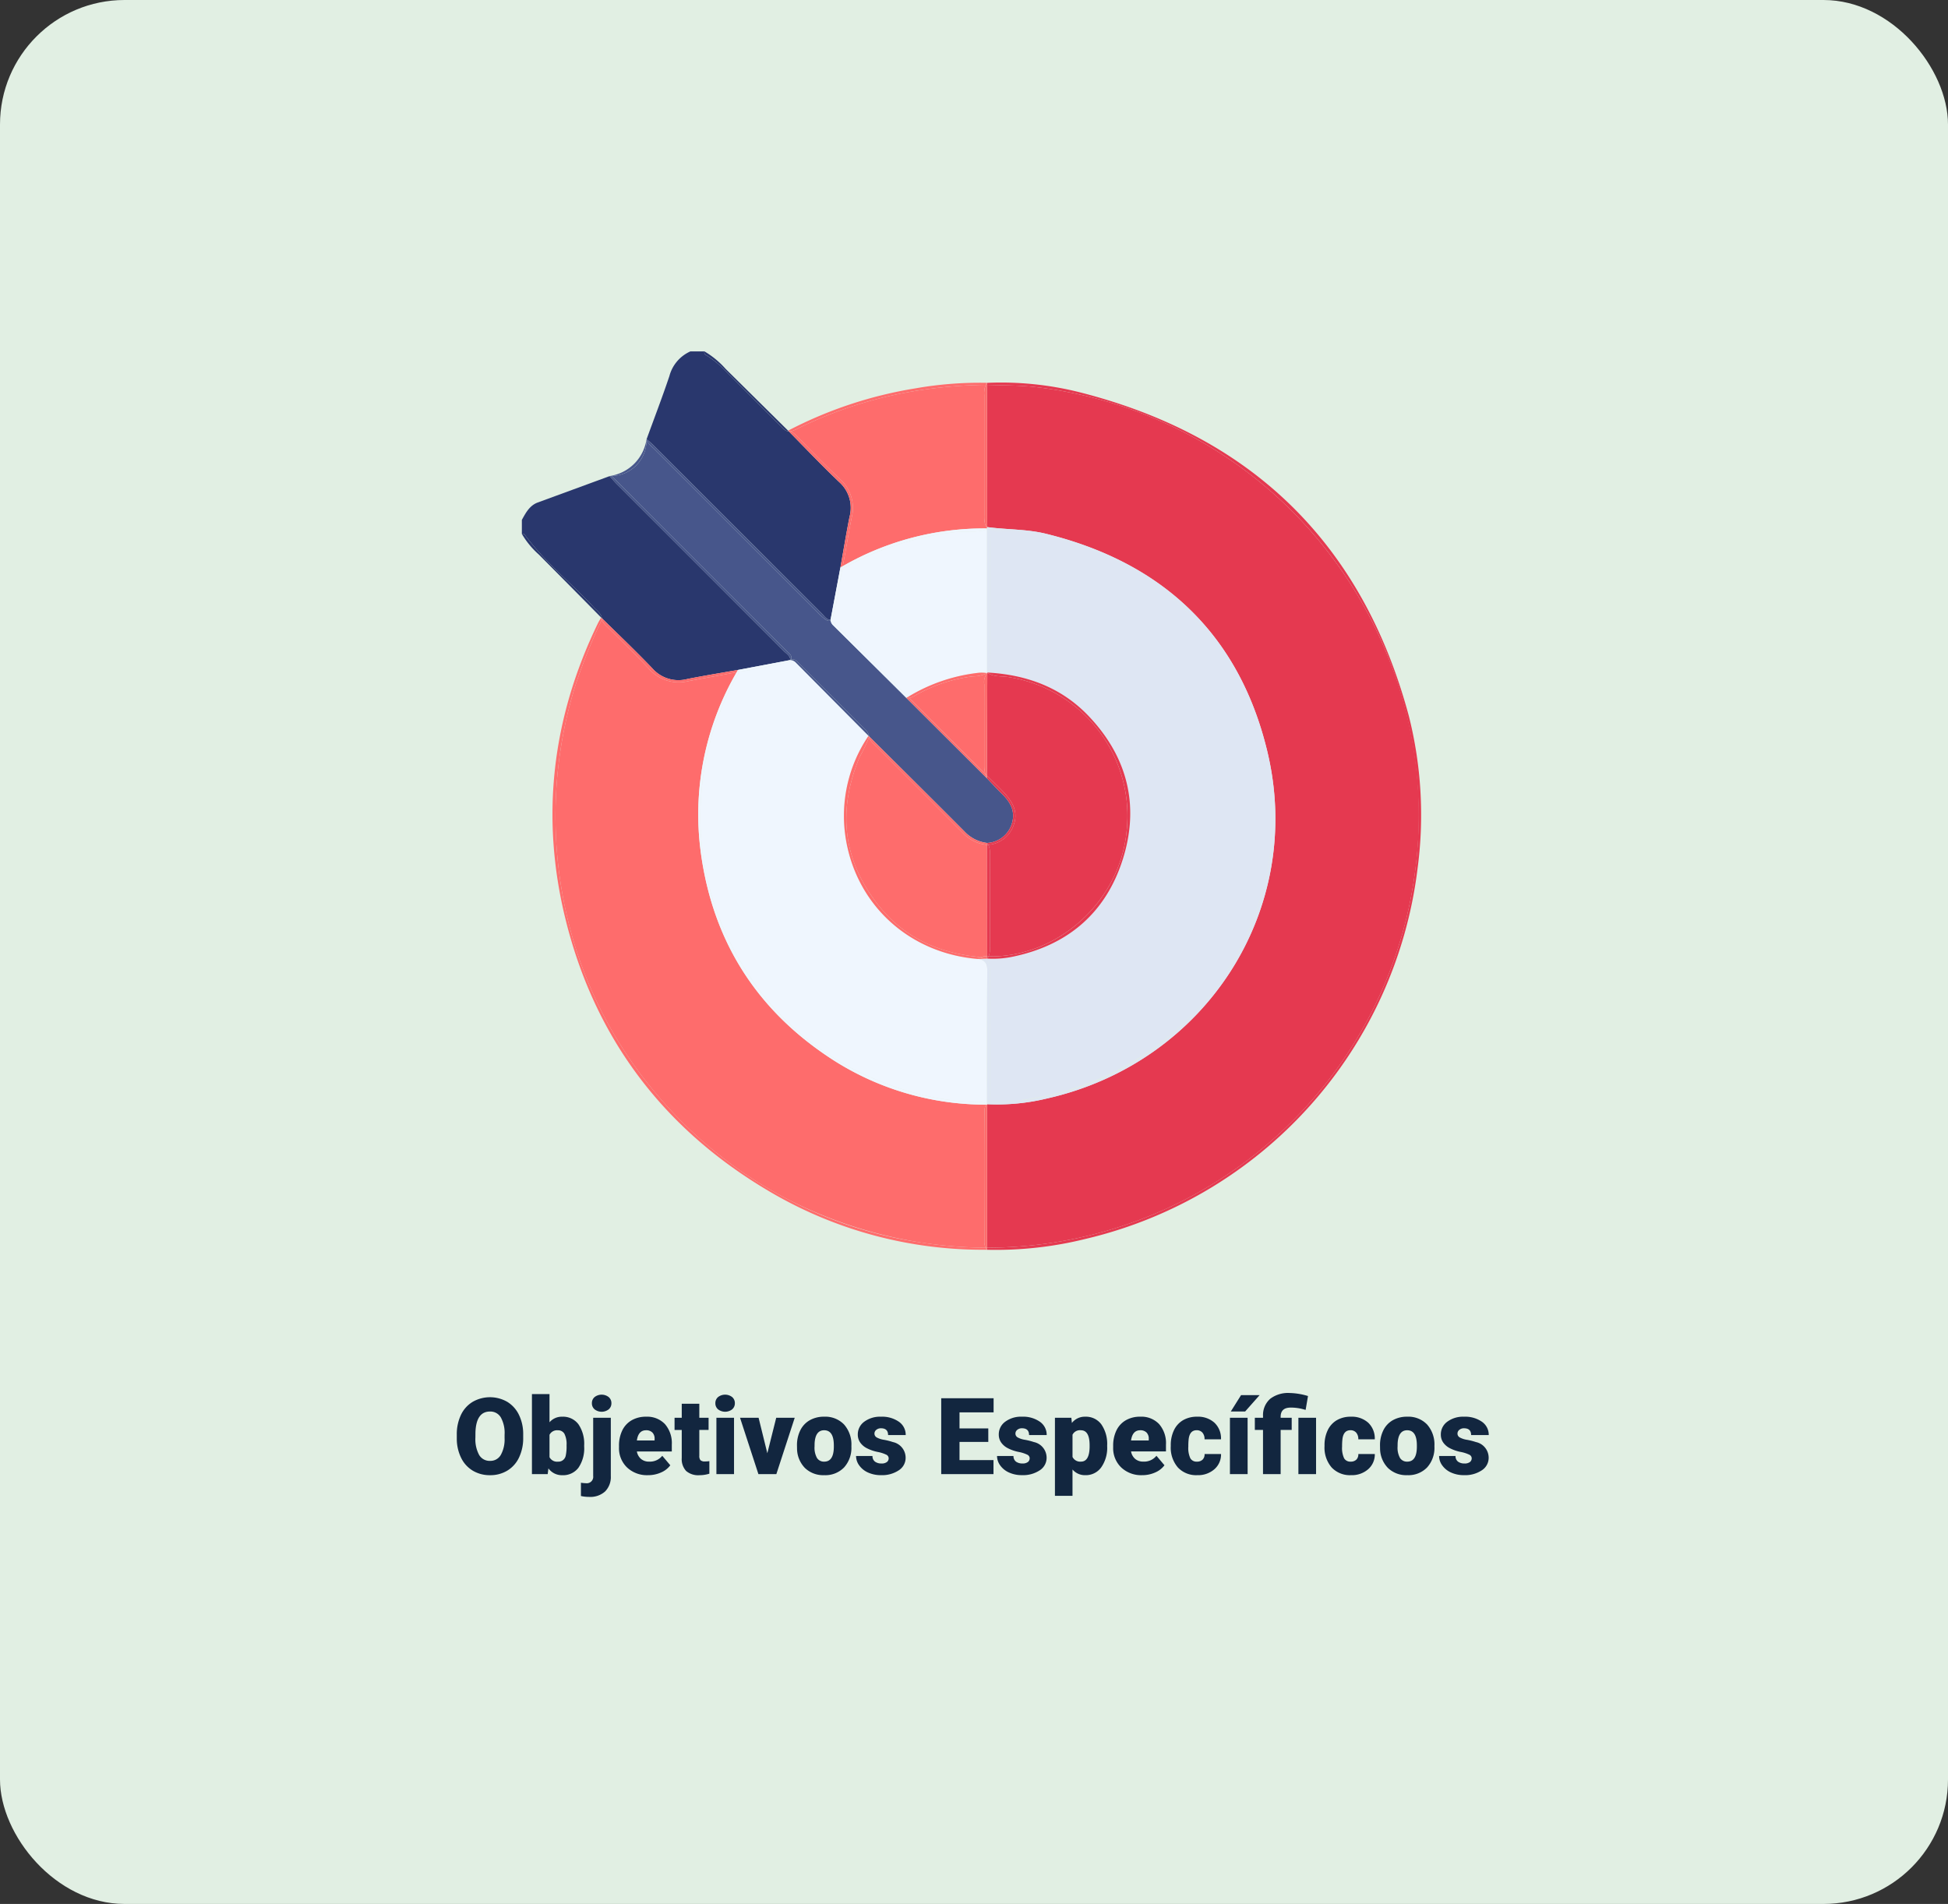 <svg xmlns="http://www.w3.org/2000/svg" xmlns:xlink="http://www.w3.org/1999/xlink" width="328.486" height="321.119" viewBox="0 0 328.486 321.119">
  <rect x="0" y="0" width="328.486" height="321.119" fill="#333333" stroke="none"/>
  <defs>
    <clipPath id="clip-path">
      <rect id="Rectángulo_300831" data-name="Rectángulo 300831" width="151.612" height="151.55" fill="none"/>
    </clipPath>
  </defs>
  <g id="Grupo_886467" data-name="Grupo 886467" transform="translate(-285.361 -4499.373)">
    <g id="Grupo_886468" data-name="Grupo 886468">
      <rect id="Rectángulo_4912" data-name="Rectángulo 4912" width="328.486" height="321.119" rx="21" transform="translate(285.361 4499.373)" fill="#e1efe3"/>
      <path id="Trazado_608246" data-name="Trazado 608246" d="M58.225,12.865a7.546,7.546,0,0,1-.694,3.313A5.132,5.132,0,0,1,55.558,18.4a5.494,5.494,0,0,1-2.914.778,5.572,5.572,0,0,1-2.9-.751,5.123,5.123,0,0,1-1.973-2.149,7.329,7.329,0,0,1-.743-3.208v-.721a7.58,7.58,0,0,1,.69-3.318A5.119,5.119,0,0,1,49.7,6.81,5.854,5.854,0,0,1,55.527,6.8,5.211,5.211,0,0,1,57.509,9a7.362,7.362,0,0,1,.716,3.274Zm-3.138-.536a5.381,5.381,0,0,0-.637-2.9,2.044,2.044,0,0,0-1.824-.989q-2.32,0-2.452,3.48l-.009.94a5.535,5.535,0,0,0,.624,2.892,2.041,2.041,0,0,0,1.854,1.011,2.016,2.016,0,0,0,1.8-.993,5.383,5.383,0,0,0,.642-2.856Zm13.421,2a5.8,5.8,0,0,1-.967,3.595,3.238,3.238,0,0,1-2.725,1.257,2.81,2.81,0,0,1-2.338-1.151L62.356,19H59.7V5.5h2.962v4.755a2.711,2.711,0,0,1,2.136-.94,3.239,3.239,0,0,1,2.742,1.274,5.826,5.826,0,0,1,.967,3.586Zm-2.971-.189a3.866,3.866,0,0,0-.365-1.952,1.229,1.229,0,0,0-1.121-.584,1.418,1.418,0,0,0-1.389.763v3.773a1.426,1.426,0,0,0,1.406.755A1.258,1.258,0,0,0,65.4,15.873,7.309,7.309,0,0,0,65.538,14.135ZM73,9.49v9.835a3.452,3.452,0,0,1-.967,2.6,3.714,3.714,0,0,1-2.672.914,6.308,6.308,0,0,1-1.4-.149V20.45a5.667,5.667,0,0,0,.835.079,1.084,1.084,0,0,0,1.23-1.222V9.49Zm-3.19-2.452A1.322,1.322,0,0,1,70.266,6a1.943,1.943,0,0,1,2.373,0A1.322,1.322,0,0,1,73.1,7.038a1.322,1.322,0,0,1-.457,1.037,1.943,1.943,0,0,1-2.373,0A1.322,1.322,0,0,1,69.809,7.038Zm9.466,12.138a4.889,4.889,0,0,1-3.542-1.305,4.507,4.507,0,0,1-1.354-3.4v-.246a5.84,5.84,0,0,1,.541-2.575A3.955,3.955,0,0,1,76.5,9.925a4.763,4.763,0,0,1,2.461-.611,4.117,4.117,0,0,1,3.164,1.244,4.887,4.887,0,0,1,1.16,3.467v1.151H77.394a2.135,2.135,0,0,0,.694,1.257,2.066,2.066,0,0,0,1.389.457,2.662,2.662,0,0,0,2.2-.984l1.354,1.6a3.784,3.784,0,0,1-1.569,1.217A5.3,5.3,0,0,1,79.275,19.176ZM78.941,11.6q-1.3,0-1.547,1.723h2.988v-.229a1.467,1.467,0,0,0-.36-1.1A1.434,1.434,0,0,0,78.941,11.6Zm8.982-4.474V9.49h1.564v2.057H87.923V15.9a1.111,1.111,0,0,0,.193.747,1.037,1.037,0,0,0,.765.211,4.345,4.345,0,0,0,.738-.053v2.118a5.466,5.466,0,0,1-1.67.255,3.1,3.1,0,0,1-2.259-.721,2.954,2.954,0,0,1-.729-2.188v-4.72H83.749V9.49h1.213V7.126ZM93.777,19H90.806V9.49h2.971ZM90.63,7.038A1.322,1.322,0,0,1,91.087,6,1.943,1.943,0,0,1,93.46,6a1.322,1.322,0,0,1,.457,1.037,1.322,1.322,0,0,1-.457,1.037,1.943,1.943,0,0,1-2.373,0A1.322,1.322,0,0,1,90.63,7.038Zm8.763,8.438,1.5-5.985h3.12l-3.1,9.51H97.89l-3.1-9.51h3.129Zm5-1.318a5.613,5.613,0,0,1,.554-2.536,3.96,3.96,0,0,1,1.591-1.709,4.791,4.791,0,0,1,2.435-.6,4.373,4.373,0,0,1,3.366,1.323,5.076,5.076,0,0,1,1.23,3.6v.105a4.925,4.925,0,0,1-1.235,3.529,4.384,4.384,0,0,1-3.344,1.305,4.434,4.434,0,0,1-3.261-1.217,4.761,4.761,0,0,1-1.327-3.3Zm2.962.185a3.538,3.538,0,0,0,.413,1.934,1.376,1.376,0,0,0,1.222.615q1.582,0,1.617-2.435v-.3q0-2.558-1.635-2.558-1.485,0-1.608,2.206Zm12.5,1.986a.684.684,0,0,0-.4-.606,6.016,6.016,0,0,0-1.5-.475,6.853,6.853,0,0,1-1.828-.646,3.062,3.062,0,0,1-1.1-.971,2.319,2.319,0,0,1-.378-1.31,2.628,2.628,0,0,1,1.081-2.158,4.453,4.453,0,0,1,2.83-.848,4.934,4.934,0,0,1,3.023.853,2.666,2.666,0,0,1,1.143,2.241h-2.971q0-1.143-1.2-1.143a1.194,1.194,0,0,0-.782.259.8.8,0,0,0-.316.646.737.737,0,0,0,.387.642,3.654,3.654,0,0,0,1.235.4,10.671,10.671,0,0,1,1.49.378,2.706,2.706,0,0,1,2.145,2.646,2.491,2.491,0,0,1-1.156,2.118,5.068,5.068,0,0,1-2.993.817,5.172,5.172,0,0,1-2.18-.439,3.645,3.645,0,0,1-1.494-1.2,2.707,2.707,0,0,1-.536-1.591h2.769a1.145,1.145,0,0,0,.439.962,1.808,1.808,0,0,0,1.081.3,1.422,1.422,0,0,0,.91-.246A.787.787,0,0,0,119.854,16.328Zm16.8-2.76H131.8v3.059h5.73V19h-8.815V6.2h8.833V8.585H131.8v2.7h4.852Zm6.979,2.76a.684.684,0,0,0-.4-.606,6.016,6.016,0,0,0-1.5-.475A6.853,6.853,0,0,1,139.9,14.6a3.062,3.062,0,0,1-1.1-.971,2.319,2.319,0,0,1-.378-1.31,2.628,2.628,0,0,1,1.081-2.158,4.453,4.453,0,0,1,2.83-.848,4.934,4.934,0,0,1,3.023.853,2.666,2.666,0,0,1,1.143,2.241h-2.971q0-1.143-1.2-1.143a1.194,1.194,0,0,0-.782.259.8.8,0,0,0-.316.646.737.737,0,0,0,.387.642,3.654,3.654,0,0,0,1.235.4,10.671,10.671,0,0,1,1.49.378,2.706,2.706,0,0,1,2.145,2.646,2.491,2.491,0,0,1-1.156,2.118,5.068,5.068,0,0,1-2.993.817,5.172,5.172,0,0,1-2.18-.439,3.645,3.645,0,0,1-1.494-1.2,2.707,2.707,0,0,1-.536-1.591H140.9a1.145,1.145,0,0,0,.439.962,1.808,1.808,0,0,0,1.081.3,1.422,1.422,0,0,0,.91-.246A.787.787,0,0,0,143.628,16.328ZM156.7,14.315a5.735,5.735,0,0,1-1,3.538,3.2,3.2,0,0,1-2.694,1.323,2.742,2.742,0,0,1-2.153-.958v4.438h-2.962V9.49h2.769l.088.879a2.742,2.742,0,0,1,2.241-1.055,3.224,3.224,0,0,1,2.733,1.3,5.805,5.805,0,0,1,.976,3.564Zm-2.962-.185q0-2.531-1.477-2.531a1.394,1.394,0,0,0-1.406.756V16.1a1.439,1.439,0,0,0,1.424.791q1.415,0,1.459-2.443Zm8.868,5.045a4.889,4.889,0,0,1-3.542-1.305,4.507,4.507,0,0,1-1.354-3.4v-.246a5.84,5.84,0,0,1,.541-2.575,3.955,3.955,0,0,1,1.578-1.727,4.763,4.763,0,0,1,2.461-.611,4.117,4.117,0,0,1,3.164,1.244,4.887,4.887,0,0,1,1.16,3.467v1.151h-5.889a2.135,2.135,0,0,0,.694,1.257,2.066,2.066,0,0,0,1.389.457,2.662,2.662,0,0,0,2.2-.984l1.354,1.6a3.784,3.784,0,0,1-1.569,1.217A5.3,5.3,0,0,1,162.6,19.176ZM162.27,11.6q-1.3,0-1.547,1.723h2.988v-.229a1.467,1.467,0,0,0-.36-1.1A1.434,1.434,0,0,0,162.27,11.6Zm9.554,5.291a1.317,1.317,0,0,0,.967-.338,1.241,1.241,0,0,0,.334-.945H175.9a3.288,3.288,0,0,1-1.121,2.566,4.168,4.168,0,0,1-2.887,1,4.22,4.22,0,0,1-3.27-1.3,5.125,5.125,0,0,1-1.2-3.6v-.123a5.792,5.792,0,0,1,.532-2.544,3.872,3.872,0,0,1,1.534-1.7,4.573,4.573,0,0,1,2.373-.593,4.116,4.116,0,0,1,2.944,1.028,3.647,3.647,0,0,1,1.09,2.786h-2.777a1.626,1.626,0,0,0-.36-1.134,1.244,1.244,0,0,0-.967-.4q-1.151,0-1.345,1.468a10.357,10.357,0,0,0-.062,1.283,4.068,4.068,0,0,0,.343,1.986A1.187,1.187,0,0,0,171.824,16.891ZM180.384,19H177.4V9.49h2.979ZM179.277,5.676h3.129l-2.443,2.76-2.417,0ZM182.977,19V11.547H181.6V9.49h1.38V9.174a3.631,3.631,0,0,1,1.248-2.909,4.987,4.987,0,0,1,3.243-.949,11.509,11.509,0,0,1,3.094.51l-.4,2.338-.492-.132a7.832,7.832,0,0,0-2.021-.255q-1.7,0-1.7,1.547V9.49h1.863v2.057h-1.863V19Zm8.947,0h-2.979V9.49h2.979Zm5.827-2.109a1.317,1.317,0,0,0,.967-.338,1.241,1.241,0,0,0,.334-.945h2.777a3.288,3.288,0,0,1-1.121,2.566,4.168,4.168,0,0,1-2.887,1,4.22,4.22,0,0,1-3.27-1.3,5.125,5.125,0,0,1-1.2-3.6v-.123a5.792,5.792,0,0,1,.532-2.544,3.872,3.872,0,0,1,1.534-1.7,4.573,4.573,0,0,1,2.373-.593,4.116,4.116,0,0,1,2.944,1.028,3.647,3.647,0,0,1,1.09,2.786h-2.777a1.626,1.626,0,0,0-.36-1.134,1.244,1.244,0,0,0-.967-.4q-1.151,0-1.345,1.468a10.357,10.357,0,0,0-.062,1.283,4.068,4.068,0,0,0,.343,1.986A1.187,1.187,0,0,0,197.751,16.891Zm4.957-2.733a5.613,5.613,0,0,1,.554-2.536,3.96,3.96,0,0,1,1.591-1.709,4.791,4.791,0,0,1,2.435-.6,4.373,4.373,0,0,1,3.366,1.323,5.076,5.076,0,0,1,1.23,3.6v.105a4.925,4.925,0,0,1-1.235,3.529,4.384,4.384,0,0,1-3.344,1.305,4.434,4.434,0,0,1-3.261-1.217,4.761,4.761,0,0,1-1.327-3.3Zm2.962.185a3.538,3.538,0,0,0,.413,1.934,1.376,1.376,0,0,0,1.222.615q1.582,0,1.617-2.435v-.3q0-2.558-1.635-2.558-1.485,0-1.608,2.206Zm12.5,1.986a.684.684,0,0,0-.4-.606,6.016,6.016,0,0,0-1.5-.475,6.853,6.853,0,0,1-1.828-.646,3.062,3.062,0,0,1-1.1-.971,2.319,2.319,0,0,1-.378-1.31,2.628,2.628,0,0,1,1.081-2.158,4.453,4.453,0,0,1,2.83-.848,4.934,4.934,0,0,1,3.023.853,2.666,2.666,0,0,1,1.143,2.241h-2.971q0-1.143-1.2-1.143a1.194,1.194,0,0,0-.782.259.8.8,0,0,0-.316.646.737.737,0,0,0,.387.642,3.654,3.654,0,0,0,1.235.4,10.671,10.671,0,0,1,1.49.378,2.706,2.706,0,0,1,2.145,2.646,2.491,2.491,0,0,1-1.156,2.118,5.068,5.068,0,0,1-2.993.817,5.172,5.172,0,0,1-2.18-.439,3.645,3.645,0,0,1-1.494-1.2,2.707,2.707,0,0,1-.536-1.591h2.769a1.145,1.145,0,0,0,.439.962,1.808,1.808,0,0,0,1.081.3,1.422,1.422,0,0,0,.91-.246A.787.787,0,0,0,218.168,16.328Z" transform="translate(315.361 4729)" fill="#12263f"/>
      <g id="Grupo_886169" data-name="Grupo 886169" transform="translate(373.361 4558.639)">
        <g id="Grupo_886156" data-name="Grupo 886156" clip-path="url(#clip-path)">
          <path id="Trazado_602145" data-name="Trazado 602145" d="M.512,63.088c3.354,4.586,7.824,8.109,11.65,12.244.507.548,1.213.976,1.323,1.8,2.86,2.824,5.781,5.59,8.551,8.5A5.849,5.849,0,0,0,27.9,87.393c2.833-.564,5.686-1.023,8.531-1.527h0l8.85-1.675c-.039-.74-.668-1.063-1.1-1.5Q30.092,68.577,15.987,54.481c-.415-.415-.792-.87-1.186-1.306Q8.744,55.4,2.688,57.619C1.3,58.133.66,59.361,0,60.556v2.369a.418.418,0,0,1,.512.163" transform="translate(0 -32.138)" fill="#29376d"/>
          <path id="Trazado_602146" data-name="Trazado 602146" d="M13.372,91.868h0l.114.111c-.109-.823-.816-1.251-1.323-1.8-3.826-4.136-8.3-7.659-11.65-12.244A.418.418,0,0,0,0,77.772,14.255,14.255,0,0,0,2.865,81.25q5.265,5.3,10.506,10.618" transform="translate(0 -46.985)" fill="#29376d"/>
          <path id="Trazado_602147" data-name="Trazado 602147" d="M57.012,4.184c-1.2,3.565-2.548,7.08-3.834,10.616.4.36.82.7,1.2,1.082Q68.536,30.029,82.693,44.176c.437.436.761,1.063,1.5,1.107l1.666-8.846h0c.508-2.845.97-5.7,1.537-8.534a5.825,5.825,0,0,0-1.747-5.867c-2.908-2.76-5.666-5.678-8.484-8.534-.68-.054-1.087-.6-1.535-1.048Q71.3,8.155,67,3.832A17.288,17.288,0,0,0,63.442.776C63.165.619,62.8.453,62.927,0H60.559a6.311,6.311,0,0,0-3.547,4.184" transform="translate(-32.14)" fill="#29376d"/>
          <path id="Trazado_602148" data-name="Trazado 602148" d="M78.3.776a17.288,17.288,0,0,1,3.555,3.056q4.314,4.314,8.632,8.623c.448.445.855.994,1.535,1.048l-.129-.132h0Q86.616,8.156,81.346,2.94A14.672,14.672,0,0,0,77.784,0c-.124.453.237.619.514.776" transform="translate(-46.995)" fill="#29376d"/>
          <path id="Trazado_602149" data-name="Trazado 602149" d="M208.208,39.388c19.712,4.848,32.578,17,37.314,36.681,6.4,26.617-10.334,52.527-37.153,58.561a35.555,35.555,0,0,1-10.1.962l.028.081q0,12.061,0,24.122a72.775,72.775,0,0,0,72.049-62.7A71.338,71.338,0,0,0,265.415,59,73.063,73.063,0,0,0,206.9,14.7c-2.873-.368-5.758-.326-8.64-.426q.011,11.991.022,23.983c3.3.451,6.649.323,9.924,1.129" transform="translate(-119.825 -8.628)" fill="#e53950"/>
          <path id="Trazado_602150" data-name="Trazado 602150" d="M198.26,13.668c2.882.1,5.767.058,8.64.426a73.063,73.063,0,0,1,58.514,44.3,72.741,72.741,0,0,1-15.266,79.05,72.816,72.816,0,0,1-51.862,21.746v.352a62.783,62.783,0,0,0,16.681-1.855A73.292,73.292,0,0,0,270.856,95.3a68.22,68.22,0,0,0-1.466-25.8c-7.761-28.881-26.251-47.051-55.194-54.507a54.276,54.276,0,0,0-15.936-1.666c0,.116,0,.231,0,.346" transform="translate(-119.824 -8.02)" fill="#e53950"/>
          <path id="Trazado_602151" data-name="Trazado 602151" d="M86.672,197.3a3.094,3.094,0,0,1,.076-.583,1.522,1.522,0,0,1,.2-.476l.009-.008a47.727,47.727,0,0,1-25.593-7.4c-12.87-8.219-20.454-19.927-22.514-35.094a47.665,47.665,0,0,1,6.04-30.434c-2.7.513-5.4.974-8.1,1.491a6.7,6.7,0,0,1-6.682-2.046c-2.268-2.447-4.7-4.74-7.06-7.1a3.527,3.527,0,0,1-.912-1.162A96.659,96.659,0,0,0,17.7,125.5a74.284,74.284,0,0,0,.152,44.671,71.389,71.389,0,0,0,13.7,24.5,72.339,72.339,0,0,0,21.932,17.521,74.328,74.328,0,0,0,33.38,8.173,2.469,2.469,0,0,1-.208-1.158c-.017-7.3-.045-14.6.013-21.9" transform="translate(-8.667 -69.194)" fill="#fe6c6c"/>
          <path id="Trazado_602152" data-name="Trazado 602152" d="M74.965,218.821a70.679,70.679,0,0,1-22.259-7.259A72.348,72.348,0,0,1,30.774,194.04a71.393,71.393,0,0,1-13.7-24.5,74.284,74.284,0,0,1-.152-44.671,96.61,96.61,0,0,1,4.436-11.012,1.53,1.53,0,0,1-.1-.411c-.192.344-.4.679-.574,1.033-7.717,15.945-9.677,32.591-5.458,49.776,5.017,20.438,16.9,35.906,35.1,46.4a70.734,70.734,0,0,0,36.02,9.426,1.367,1.367,0,0,1-.263-.351,70.713,70.713,0,0,1-11.121-.914" transform="translate(-7.886 -68.567)" fill="#fe6c6c"/>
          <path id="Trazado_602153" data-name="Trazado 602153" d="M34.048,114.03a3.527,3.527,0,0,0,.912,1.162c2.358,2.364,4.792,4.658,7.06,7.1a6.7,6.7,0,0,0,6.682,2.045c2.7-.517,5.4-.978,8.1-1.49.072-.129.139-.259.212-.387h0c-2.845.5-5.7.963-8.531,1.527a5.847,5.847,0,0,1-5.866-1.761c-2.771-2.909-5.691-5.676-8.551-8.5a1.57,1.57,0,0,1,.022.217l-.037.083" transform="translate(-20.578 -68.737)" fill="#fe6c6c"/>
          <path id="Trazado_602154" data-name="Trazado 602154" d="M33.934,113.778a1.571,1.571,0,0,0-.022-.217l-.113-.111a1.53,1.53,0,0,0,.1.411l.037-.083" transform="translate(-20.427 -68.567)" fill="#fe6c6c"/>
          <path id="Trazado_602155" data-name="Trazado 602155" d="M197.4,321.117l-.009.008a1.515,1.515,0,0,0-.2.477,3.084,3.084,0,0,0-.076.583c-.058,7.3-.03,14.6-.013,21.9a2.47,2.47,0,0,0,.208,1.159c.068,0,.137,0,.2,0h.058q0-12.061,0-24.123c-.059,0-.118,0-.178,0" transform="translate(-119.113 -194.076)" fill="#fe6c6c"/>
          <path id="Trazado_602156" data-name="Trazado 602156" d="M197.926,382.1h-.263a1.367,1.367,0,0,0,.263.352V382.1" transform="translate(-119.463 -230.934)" fill="#fe6c6c"/>
          <path id="Trazado_602157" data-name="Trazado 602157" d="M115.743,23.013c2.374,2.369,4.683,4.809,7.136,7.093a6.578,6.578,0,0,1,2,6.583c-.546,2.708-.957,5.441-1.494,8.151a47.818,47.818,0,0,1,24.322-6.361c.007-.056.012-.113.017-.169a1.552,1.552,0,0,1-.317-.467,5.371,5.371,0,0,1-.161-1.61q-.012-10.1,0-20.2a3.858,3.858,0,0,1,.245-1.772,80.545,80.545,0,0,0-12.624,1.154,70.6,70.6,0,0,0-18.913,6.135,6.155,6.155,0,0,1-1.337.558,3.791,3.791,0,0,1,1.124.906" transform="translate(-69.273 -8.618)" fill="#fe6c6c"/>
          <path id="Trazado_602158" data-name="Trazado 602158" d="M115.266,21a70.609,70.609,0,0,1,18.913-6.135A80.543,80.543,0,0,1,146.8,13.71a1.809,1.809,0,0,1,.216-.34,62.421,62.421,0,0,0-12.062.932,70.684,70.684,0,0,0-21.479,7.137h0a1.565,1.565,0,0,1,.451.118A6.157,6.157,0,0,0,115.266,21" transform="translate(-68.583 -8.069)" fill="#fe6c6c"/>
          <path id="Trazado_602159" data-name="Trazado 602159" d="M124.389,48.676a6.578,6.578,0,0,0-2-6.583c-2.453-2.284-4.761-4.724-7.136-7.093a3.779,3.779,0,0,0-1.124-.906l-.023.007a1.468,1.468,0,0,1-.3.007c2.818,2.856,5.576,5.774,8.484,8.534a5.825,5.825,0,0,1,1.747,5.867c-.567,2.834-1.029,5.688-1.537,8.534.131-.074.263-.142.394-.215.536-2.71.948-5.442,1.494-8.151" transform="translate(-68.781 -20.605)" fill="#fe6c6c"/>
          <path id="Trazado_602160" data-name="Trazado 602160" d="M113.906,33.919l.023-.007a1.565,1.565,0,0,0-.451-.118l.129.132a1.469,1.469,0,0,0,.3-.007" transform="translate(-68.584 -20.424)" fill="#fe6c6c"/>
          <path id="Trazado_602161" data-name="Trazado 602161" d="M197.087,16.032q-.011,10.1,0,20.2a5.373,5.373,0,0,0,.161,1.61,1.545,1.545,0,0,0,.317.467c0-.02,0-.04.006-.06q-.011-11.991-.022-23.983l-.208-.007h-.008a3.857,3.857,0,0,0-.245,1.772" transform="translate(-119.111 -8.618)" fill="#fe6c6c"/>
          <path id="Trazado_602162" data-name="Trazado 602162" d="M197.715,13.741h.008l.209.007q0-.173,0-.346a1.777,1.777,0,0,0-.216.34" transform="translate(-119.495 -8.099)" fill="#fe6c6c"/>
          <path id="Trazado_602163" data-name="Trazado 602163" d="M81.984,134.886a47.8,47.8,0,0,0-5.6,18.127,47.126,47.126,0,0,0,3.659,23.849c6.311,14.3,17.138,23.469,32.136,27.71a43.4,43.4,0,0,0,10.66,1.57c.538.015,1.125-.092,1.559.35.019-.016.037-.035.057-.05,0-7.455-.029-14.911.047-22.365.013-1.238-.318-1.881-1.516-2.062-11.651-.932-20.684-9.159-22.4-20.608a24.022,24.022,0,0,1,3.889-17.037q-6.134-6.179-12.265-12.362a1.377,1.377,0,0,0-.86-.413,1.667,1.667,0,0,1-.215.3,82.826,82.826,0,0,1-8.448,1.67l-.158.029c.035.5-.328.885-.547,1.293" transform="translate(-46.02 -79.533)" fill="#eff6fe"/>
          <path id="Trazado_602164" data-name="Trazado 602164" d="M92.327,133.552a82.945,82.945,0,0,0,8.447-1.67,1.708,1.708,0,0,0,.216-.3c-.016,0-.031-.006-.047-.008l-8.85,1.675h0a1.009,1.009,0,0,1,.077.333l.158-.03" transform="translate(-55.658 -79.521)" fill="#eff6fe"/>
          <path id="Trazado_602165" data-name="Trazado 602165" d="M198.181,320.784c-.019.015-.038.034-.057.05a1.194,1.194,0,0,1,.085.086l-.028-.081Z" transform="translate(-119.742 -193.875)" fill="#eff6fe"/>
          <path id="Trazado_602166" data-name="Trazado 602166" d="M75.6,167.136c2.06,15.167,9.644,26.875,22.514,35.094a47.728,47.728,0,0,0,25.593,7.4c.03-.031.062-.055.093-.082-.434-.442-1.02-.335-1.559-.349a43.381,43.381,0,0,1-10.66-1.57c-15-4.24-25.825-13.406-32.136-27.71a47.125,47.125,0,0,1-3.659-23.849,47.8,47.8,0,0,1,5.6-18.127c.218-.408.582-.8.547-1.293l-.288.054a47.666,47.666,0,0,0-6.04,30.433" transform="translate(-45.424 -82.588)" fill="#eff6fe"/>
          <path id="Trazado_602167" data-name="Trazado 602167" d="M91.844,136.14a1.01,1.01,0,0,0-.077-.332c-.073.128-.14.258-.212.387l.288-.055" transform="translate(-55.334 -82.079)" fill="#eff6fe"/>
          <path id="Trazado_602168" data-name="Trazado 602168" d="M197.888,320.992l.178,0a1.16,1.16,0,0,0-.085-.086,1.2,1.2,0,0,0-.093.082" transform="translate(-119.599 -193.951)" fill="#eff6fe"/>
          <path id="Trazado_602169" data-name="Trazado 602169" d="M69.818,75.665Q75.329,81.13,80.8,86.637a2.152,2.152,0,0,1,.783,1.292c5.353,5.327,10.72,10.639,16.044,15.995a6.263,6.263,0,0,0,3.849,1.979,4.6,4.6,0,0,0,4.213-3.377c.578-2.016-.308-3.522-1.681-4.877-.875-.863-1.707-1.77-2.559-2.657h0L87.873,81.448Q81.694,75.315,75.51,69.185a1.363,1.363,0,0,1-.412-.808c-.36.2-.722-.036-1.071-.3a12.2,12.2,0,0,1-1.177-1.122q-13.8-13.8-27.6-27.61a7.1,7.1,0,0,1-1.2-1.291,6.009,6.009,0,0,1-5.941,5.959,4.6,4.6,0,0,1,.731.661Q53.213,59.042,67.572,73.428c.432.434,1.192.864.808,1.6.679-.279,1.054.255,1.438.636" transform="translate(-23.03 -22.998)" fill="#47568b"/>
          <path id="Trazado_602170" data-name="Trazado 602170" d="M67.96,84.133c.384-.737-.377-1.167-.808-1.6q-14.346-14.4-28.735-28.755a4.623,4.623,0,0,0-.732-.661c-.092.008-.18.019-.274.023.395.436.771.891,1.186,1.306q14.1,14.106,28.192,28.211c.436.437,1.065.76,1.1,1.5.023-.011.044-.013.066-.023" transform="translate(-22.61 -32.102)" fill="#47568b"/>
          <path id="Trazado_602171" data-name="Trazado 602171" d="M54.325,38.955q13.794,13.812,27.6,27.61A12.3,12.3,0,0,0,83.1,67.687c.349.266.71.5,1.071.3,0-.032-.013-.062-.015-.1-.738-.043-1.063-.67-1.5-1.106Q68.494,52.648,54.346,38.492c-.381-.381-.8-.722-1.2-1.082,0,.087-.015.169-.022.255a7.117,7.117,0,0,0,1.2,1.291" transform="translate(-32.106 -22.61)" fill="#47568b"/>
          <path id="Trazado_602172" data-name="Trazado 602172" d="M43.975,37.98l-.028-.047a7.337,7.337,0,0,1-5.961,5.977l.047.029a6.009,6.009,0,0,0,5.941-5.959" transform="translate(-22.958 -22.926)" fill="#47568b"/>
          <path id="Trazado_602173" data-name="Trazado 602173" d="M37.639,53.043c-.076.017-.15.037-.227.053.093,0,.182-.016.274-.023l-.047-.029" transform="translate(-22.611 -32.058)" fill="#47568b"/>
          <path id="Trazado_602174" data-name="Trazado 602174" d="M53.1,37.41c-.015.071-.034.137-.049.207l.028.048c.006-.085.017-.168.022-.255" transform="translate(-32.064 -22.61)" fill="#47568b"/>
          <path id="Trazado_602175" data-name="Trazado 602175" d="M127.707,144.2h0l.095.095a2.153,2.153,0,0,0-.783-1.293q-5.475-5.5-10.981-10.972c-.384-.381-.759-.915-1.438-.636-.005.01-.013.021-.019.031a1.377,1.377,0,0,1,.86.413q6.126,6.187,12.265,12.362" transform="translate(-69.25 -79.367)" fill="#47568b"/>
          <path id="Trazado_602176" data-name="Trazado 602176" d="M114.528,131.516c-.023.01-.043.012-.066.023.016,0,.031.006.047.008s.014-.021.019-.031" transform="translate(-69.178 -79.485)" fill="#47568b"/>
          <path id="Trazado_602177" data-name="Trazado 602177" d="M140.975,100.277c1.226,1.2,2.428,2.435,3.657,3.637l.124.125a28.944,28.944,0,0,1,12.038-4.071,6.3,6.3,0,0,1,1.266.065l.034-.023-.029-.074q0-12.1-.01-24.192a.431.431,0,0,1-.09.085c-1.809.57-3.693.23-5.543.461a50.826,50.826,0,0,0-17.333,5.4c-.449.234-.869.636-1.412.6-.01.048-.018.1-.028.144-.517,2.817-.851,5.669-1.645,8.431a1.016,1.016,0,0,1-.268.26c3.17,2.961,6.147,6.116,9.24,9.155" transform="translate(-79.618 -45.778)" fill="#eff6fe"/>
          <path id="Trazado_602178" data-name="Trazado 602178" d="M131.9,100.748c.794-2.761,1.128-5.613,1.645-8.43.01-.048.018-.1.028-.145a1.1,1.1,0,0,1-.339-.074h0l-1.666,8.846.065.062a1.031,1.031,0,0,0,.268-.26" transform="translate(-79.519 -55.663)" fill="#eff6fe"/>
          <path id="Trazado_602179" data-name="Trazado 602179" d="M138.054,81.518a50.82,50.82,0,0,1,17.333-5.4c1.85-.231,3.734.109,5.543-.461a.42.42,0,0,0,.09-.084v-.106A47.818,47.818,0,0,0,136.7,81.828c-.019.1-.036.193-.055.289.544.037.963-.365,1.412-.6" transform="translate(-82.583 -45.606)" fill="#eff6fe"/>
          <path id="Trazado_602180" data-name="Trazado 602180" d="M136.178,91.555c-.131.073-.263.141-.394.215a1.088,1.088,0,0,0,.339.074c.019-.1.036-.193.055-.289" transform="translate(-82.065 -55.334)" fill="#eff6fe"/>
          <path id="Trazado_602181" data-name="Trazado 602181" d="M144.386,127.722h0c.1-.065.2-.125.3-.189l-.125-.125c-1.229-1.2-2.43-2.432-3.657-3.637-3.093-3.038-6.07-6.194-9.24-9.154-.016.011-.032.024-.049.033a1.365,1.365,0,0,0,.412.808q6.188,6.125,12.363,12.263" transform="translate(-79.543 -69.272)" fill="#eff6fe"/>
          <path id="Trazado_602182" data-name="Trazado 602182" d="M131.636,114.522l-.065-.062c0,.033.011.063.016.1.016-.009.032-.023.049-.033" transform="translate(-79.519 -69.177)" fill="#eff6fe"/>
          <path id="Trazado_602183" data-name="Trazado 602183" d="M198.138,98.5a2.922,2.922,0,0,1-.081.582,1.5,1.5,0,0,1-.21.481c-.011.009-.022.014-.033.023,6.528.371,12.361,2.484,16.948,7.278,6.574,6.871,8.67,15.088,5.848,24.111-2.878,9.205-9.4,14.737-18.945,16.606a16.215,16.215,0,0,1-3.961.248l-.4.019c.765.375.864,1.194.866,2.086.012,4.867,0,9.733,0,14.6,0,1.967.012,3.933-.007,5.9a2.8,2.8,0,0,1-.387,1.832,2.773,2.773,0,0,1,1.406-.237,48.428,48.428,0,0,0,46.406-43.2,46.781,46.781,0,0,0-11.426-36.466c-8.253-9.657-18.818-15.062-31.4-16.588-1.081-.131-2.171,0-3.251-.1a2.82,2.82,0,0,1-1.777-.528.278.278,0,0,1-.017.168,1.894,1.894,0,0,1,.436,1.464c.019,7.24.049,14.48-.013,21.72" transform="translate(-119.243 -45.418)" fill="#dee6f3"/>
          <path id="Trazado_602184" data-name="Trazado 602184" d="M198.317,75a2.821,2.821,0,0,0,1.778.528c1.079.1,2.17-.03,3.251.1,12.582,1.526,23.147,6.932,31.4,16.588a48.082,48.082,0,0,1-2.769,65.8,46.945,46.945,0,0,1-32.211,13.864,2.774,2.774,0,0,0-1.406.237c-.031.039-.057.079-.093.117a35.559,35.559,0,0,0,10.105-.962c26.818-6.035,43.557-31.944,37.153-58.561-4.736-19.684-17.6-31.832-37.314-36.681-3.275-.805-6.626-.677-9.925-1.129a.423.423,0,0,1,.03.1" transform="translate(-119.828 -45.266)" fill="#dee6f3"/>
          <path id="Trazado_602185" data-name="Trazado 602185" d="M198.314,75.088c-.013-.012-.024-.027-.036-.04,0,.057-.009.113-.016.17.013.012.023.026.036.038a.279.279,0,0,0,.017-.168" transform="translate(-119.825 -45.357)" fill="#dee6f3"/>
          <path id="Trazado_602186" data-name="Trazado 602186" d="M198.308,74.9h0c0,.02,0,.04-.006.06s.024.028.036.04a.417.417,0,0,0-.03-.1" transform="translate(-119.849 -45.266)" fill="#dee6f3"/>
          <path id="Trazado_602187" data-name="Trazado 602187" d="M196.5,281.494c.019-1.966.008-3.932.007-5.9,0-4.866.007-9.734,0-14.6,0-.892-.1-1.712-.866-2.086l-1.086.051c1.2.181,1.529.825,1.516,2.063-.077,7.454-.044,14.909-.047,22.364.03-.023.062-.042.093-.062a2.794,2.794,0,0,0,.387-1.832" transform="translate(-117.584 -156.48)" fill="#dee6f3"/>
          <path id="Trazado_602188" data-name="Trazado 602188" d="M198.36,320.629c-.032.019-.063.038-.094.061v.055c.036-.038.063-.078.094-.116" transform="translate(-119.828 -193.781)" fill="#dee6f3"/>
          <path id="Trazado_602189" data-name="Trazado 602189" d="M198.429,99.82a1.5,1.5,0,0,0,.21-.481,2.926,2.926,0,0,0,.081-.581c.062-7.24.032-14.48.013-21.72a1.892,1.892,0,0,0-.436-1.464.3.3,0,0,1-.036.068q0,12.1.01,24.192l.125.009c.01-.008.022-.014.032-.022" transform="translate(-119.825 -45.675)" fill="#dee6f3"/>
          <path id="Trazado_602190" data-name="Trazado 602190" d="M198.261,75.584a.3.3,0,0,0,.036-.068c-.013-.013-.022-.026-.036-.038v.106" transform="translate(-119.825 -45.617)" fill="#dee6f3"/>
          <path id="Trazado_602191" data-name="Trazado 602191" d="M162.036,201.522q-.007-9.407-.015-18.814a6.307,6.307,0,0,1-4.02-1.925q-7.5-7.51-15.01-15.014a3.206,3.206,0,0,1-.887-1.153,25.022,25.022,0,0,1-1.536,3.207c-3.8,9.032-2.937,17.492,3.239,25.207,4.013,5.013,9.393,7.637,15.7,8.461a9.557,9.557,0,0,1,1.337.21,2.276,2.276,0,0,1,1.039-.183c.05,0,.1,0,.15,0" transform="translate(-83.576 -99.49)" fill="#fe6c6c"/>
          <path id="Trazado_602192" data-name="Trazado 602192" d="M160.215,201.26a9.548,9.548,0,0,0-1.337-.21c-6.311-.825-11.691-3.448-15.7-8.461-6.176-7.716-7.043-16.176-3.239-25.208a25.152,25.152,0,0,0,1.537-3.207,1.45,1.45,0,0,1-.071-.289h0a24.022,24.022,0,0,0-3.888,17.037c1.718,11.45,10.751,19.676,22.4,20.608h0a.968.968,0,0,1,.3-.27" transform="translate(-82.945 -99.049)" fill="#fe6c6c"/>
          <path id="Trazado_602193" data-name="Trazado 602193" d="M147.937,164.319a3.2,3.2,0,0,0,.887,1.152q7.5,7.508,15.01,15.014a6.308,6.308,0,0,0,4.02,1.924V182.1h0a6.262,6.262,0,0,1-3.849-1.979c-5.324-5.356-10.692-10.668-16.044-15.995,0,.027.008.053.009.081s-.023.075-.033.114" transform="translate(-89.41 -99.193)" fill="#fe6c6c"/>
          <path id="Trazado_602194" data-name="Trazado 602194" d="M147.862,164.061c0-.028-.006-.054-.009-.081l-.095-.094a1.468,1.468,0,0,0,.071.289c.01-.038.024-.075.033-.114" transform="translate(-89.302 -99.049)" fill="#fe6c6c"/>
          <path id="Trazado_602195" data-name="Trazado 602195" d="M196.5,257.9c-.05,0-.1,0-.15,0a2.278,2.278,0,0,0-1.039.183c.04.011.08.019.12.031a2.1,2.1,0,0,1,.665.187l.4-.019q0-.19,0-.38" transform="translate(-118.044 -155.866)" fill="#fe6c6c"/>
          <path id="Trazado_602196" data-name="Trazado 602196" d="M194.975,258.388c-.04-.013-.08-.02-.12-.031a.968.968,0,0,0-.3.27l1.086-.052a2.1,2.1,0,0,0-.665-.187" transform="translate(-117.584 -156.145)" fill="#fe6c6c"/>
          <path id="Trazado_602197" data-name="Trazado 602197" d="M198.219,154.329c.11.108.218.218.328.326.9.905,1.845,1.771,2.7,2.718,1.34,1.485,2.249,3.154,1.517,5.223a4.929,4.929,0,0,1-4.3,3.431,3.271,3.271,0,0,1,.256,1.633q.018,7.8,0,15.6a3.516,3.516,0,0,1-.215,1.578c11.3.265,21.989-8.908,23.251-20.906A23.691,23.691,0,0,0,201.94,137.75c-1.216-.214-2.526.023-3.625-.738l-.041.028.011.027-.066,17.262" transform="translate(-119.799 -82.807)" fill="#e53950"/>
          <path id="Trazado_602198" data-name="Trazado 602198" d="M202.759,189.052c.732-2.07-.177-3.738-1.516-5.223-.855-.947-1.8-1.813-2.7-2.718l-.328-.326c0,.157,0,.315,0,.472h0c.851.887,1.684,1.793,2.559,2.657,1.373,1.355,2.259,2.861,1.681,4.877a4.6,4.6,0,0,1-4.213,3.377h0a1.619,1.619,0,0,1,.224.316,4.928,4.928,0,0,0,4.3-3.431" transform="translate(-119.796 -109.262)" fill="#e53950"/>
          <path id="Trazado_602199" data-name="Trazado 602199" d="M198.286,136.893h0l.029.074.041-.027c-.023-.016-.047-.03-.07-.047" transform="translate(-119.84 -82.735)" fill="#e53950"/>
          <path id="Trazado_602200" data-name="Trazado 602200" d="M202.281,184.911c9.541-1.869,16.067-7.4,18.945-16.606,2.822-9.023.726-17.24-5.848-24.111-4.587-4.794-10.42-6.907-16.948-7.279-.018.014-.037.025-.055.038,1.1.762,2.409.525,3.624.738a23.691,23.691,0,0,1,19.82,26.186c-1.262,12-11.953,21.171-23.251,20.907a1.592,1.592,0,0,1-.25.375,16.232,16.232,0,0,0,3.961-.248" transform="translate(-119.86 -82.748)" fill="#e53950"/>
          <path id="Trazado_602201" data-name="Trazado 602201" d="M198.411,136.9l-.125-.009c.023.017.047.03.07.047.019-.013.038-.024.056-.038" transform="translate(-119.84 -82.736)" fill="#e53950"/>
          <path id="Trazado_602202" data-name="Trazado 602202" d="M198.548,229.162a3.53,3.53,0,0,0,.214-1.578q.018-7.8,0-15.6a3.278,3.278,0,0,0-.256-1.633c-.025,0-.046.01-.071.013-.052,0-.1-.012-.152-.017q.007,9.407.014,18.815c.083,0,.167,0,.25,0" transform="translate(-119.838 -127.127)" fill="#e53950"/>
          <path id="Trazado_602203" data-name="Trazado 602203" d="M198.435,209.885c.025,0,.047-.009.071-.013a1.6,1.6,0,0,0-.224-.316v.312c.051,0,.1.013.153.017" transform="translate(-119.837 -126.652)" fill="#e53950"/>
          <path id="Trazado_602204" data-name="Trazado 602204" d="M198.319,258.28a1.587,1.587,0,0,0,.25-.375c-.083,0-.167,0-.25,0q0,.19,0,.38" transform="translate(-119.86 -155.869)" fill="#e53950"/>
          <path id="Trazado_602205" data-name="Trazado 602205" d="M166.308,140.825a3.632,3.632,0,0,1-1.139.528q6.377,6.413,12.8,12.782a5.237,5.237,0,0,1-.178-1.391c.007-4.558-.006-9.116.012-13.674a2.354,2.354,0,0,1,.507-1.926l-.044,0a5.166,5.166,0,0,1-2.358.55,25.953,25.953,0,0,0-9.6,3.135" transform="translate(-99.825 -82.884)" fill="#fe6c6c"/>
          <path id="Trazado_602206" data-name="Trazado 602206" d="M164.4,147.76a1.244,1.244,0,0,1-.5-.018l13.574,13.544a4.112,4.112,0,0,1-.272-.744q-6.436-6.356-12.8-12.781" transform="translate(-99.059 -89.292)" fill="#fe6c6c"/>
          <path id="Trazado_602207" data-name="Trazado 602207" d="M165.992,140.7a25.954,25.954,0,0,1,9.6-3.135,5.166,5.166,0,0,0,2.358-.55,6.281,6.281,0,0,0-1.266-.065,28.944,28.944,0,0,0-12.038,4.071l.207.207a3.632,3.632,0,0,0,1.139-.528" transform="translate(-99.509 -82.758)" fill="#fe6c6c"/>
          <path id="Trazado_602208" data-name="Trazado 602208" d="M164.4,147.472l-.206-.207c-.1.063-.2.123-.3.189a1.243,1.243,0,0,0,.5.018" transform="translate(-99.059 -89.004)" fill="#fe6c6c"/>
          <path id="Trazado_602209" data-name="Trazado 602209" d="M197.086,139.074c-.018,4.558-.005,9.116-.012,13.674a5.251,5.251,0,0,0,.178,1.391l.275.272q.033-8.631.066-17.263a2.355,2.355,0,0,0-.507,1.925" transform="translate(-119.107 -82.89)" fill="#fe6c6c"/>
          <path id="Trazado_602210" data-name="Trazado 602210" d="M197.8,180.368l-.275-.273a4.059,4.059,0,0,0,.273.744h0c0-.157,0-.315,0-.472" transform="translate(-119.38 -108.846)" fill="#fe6c6c"/>
        </g>
      </g>
    </g>
  </g>
</svg>
